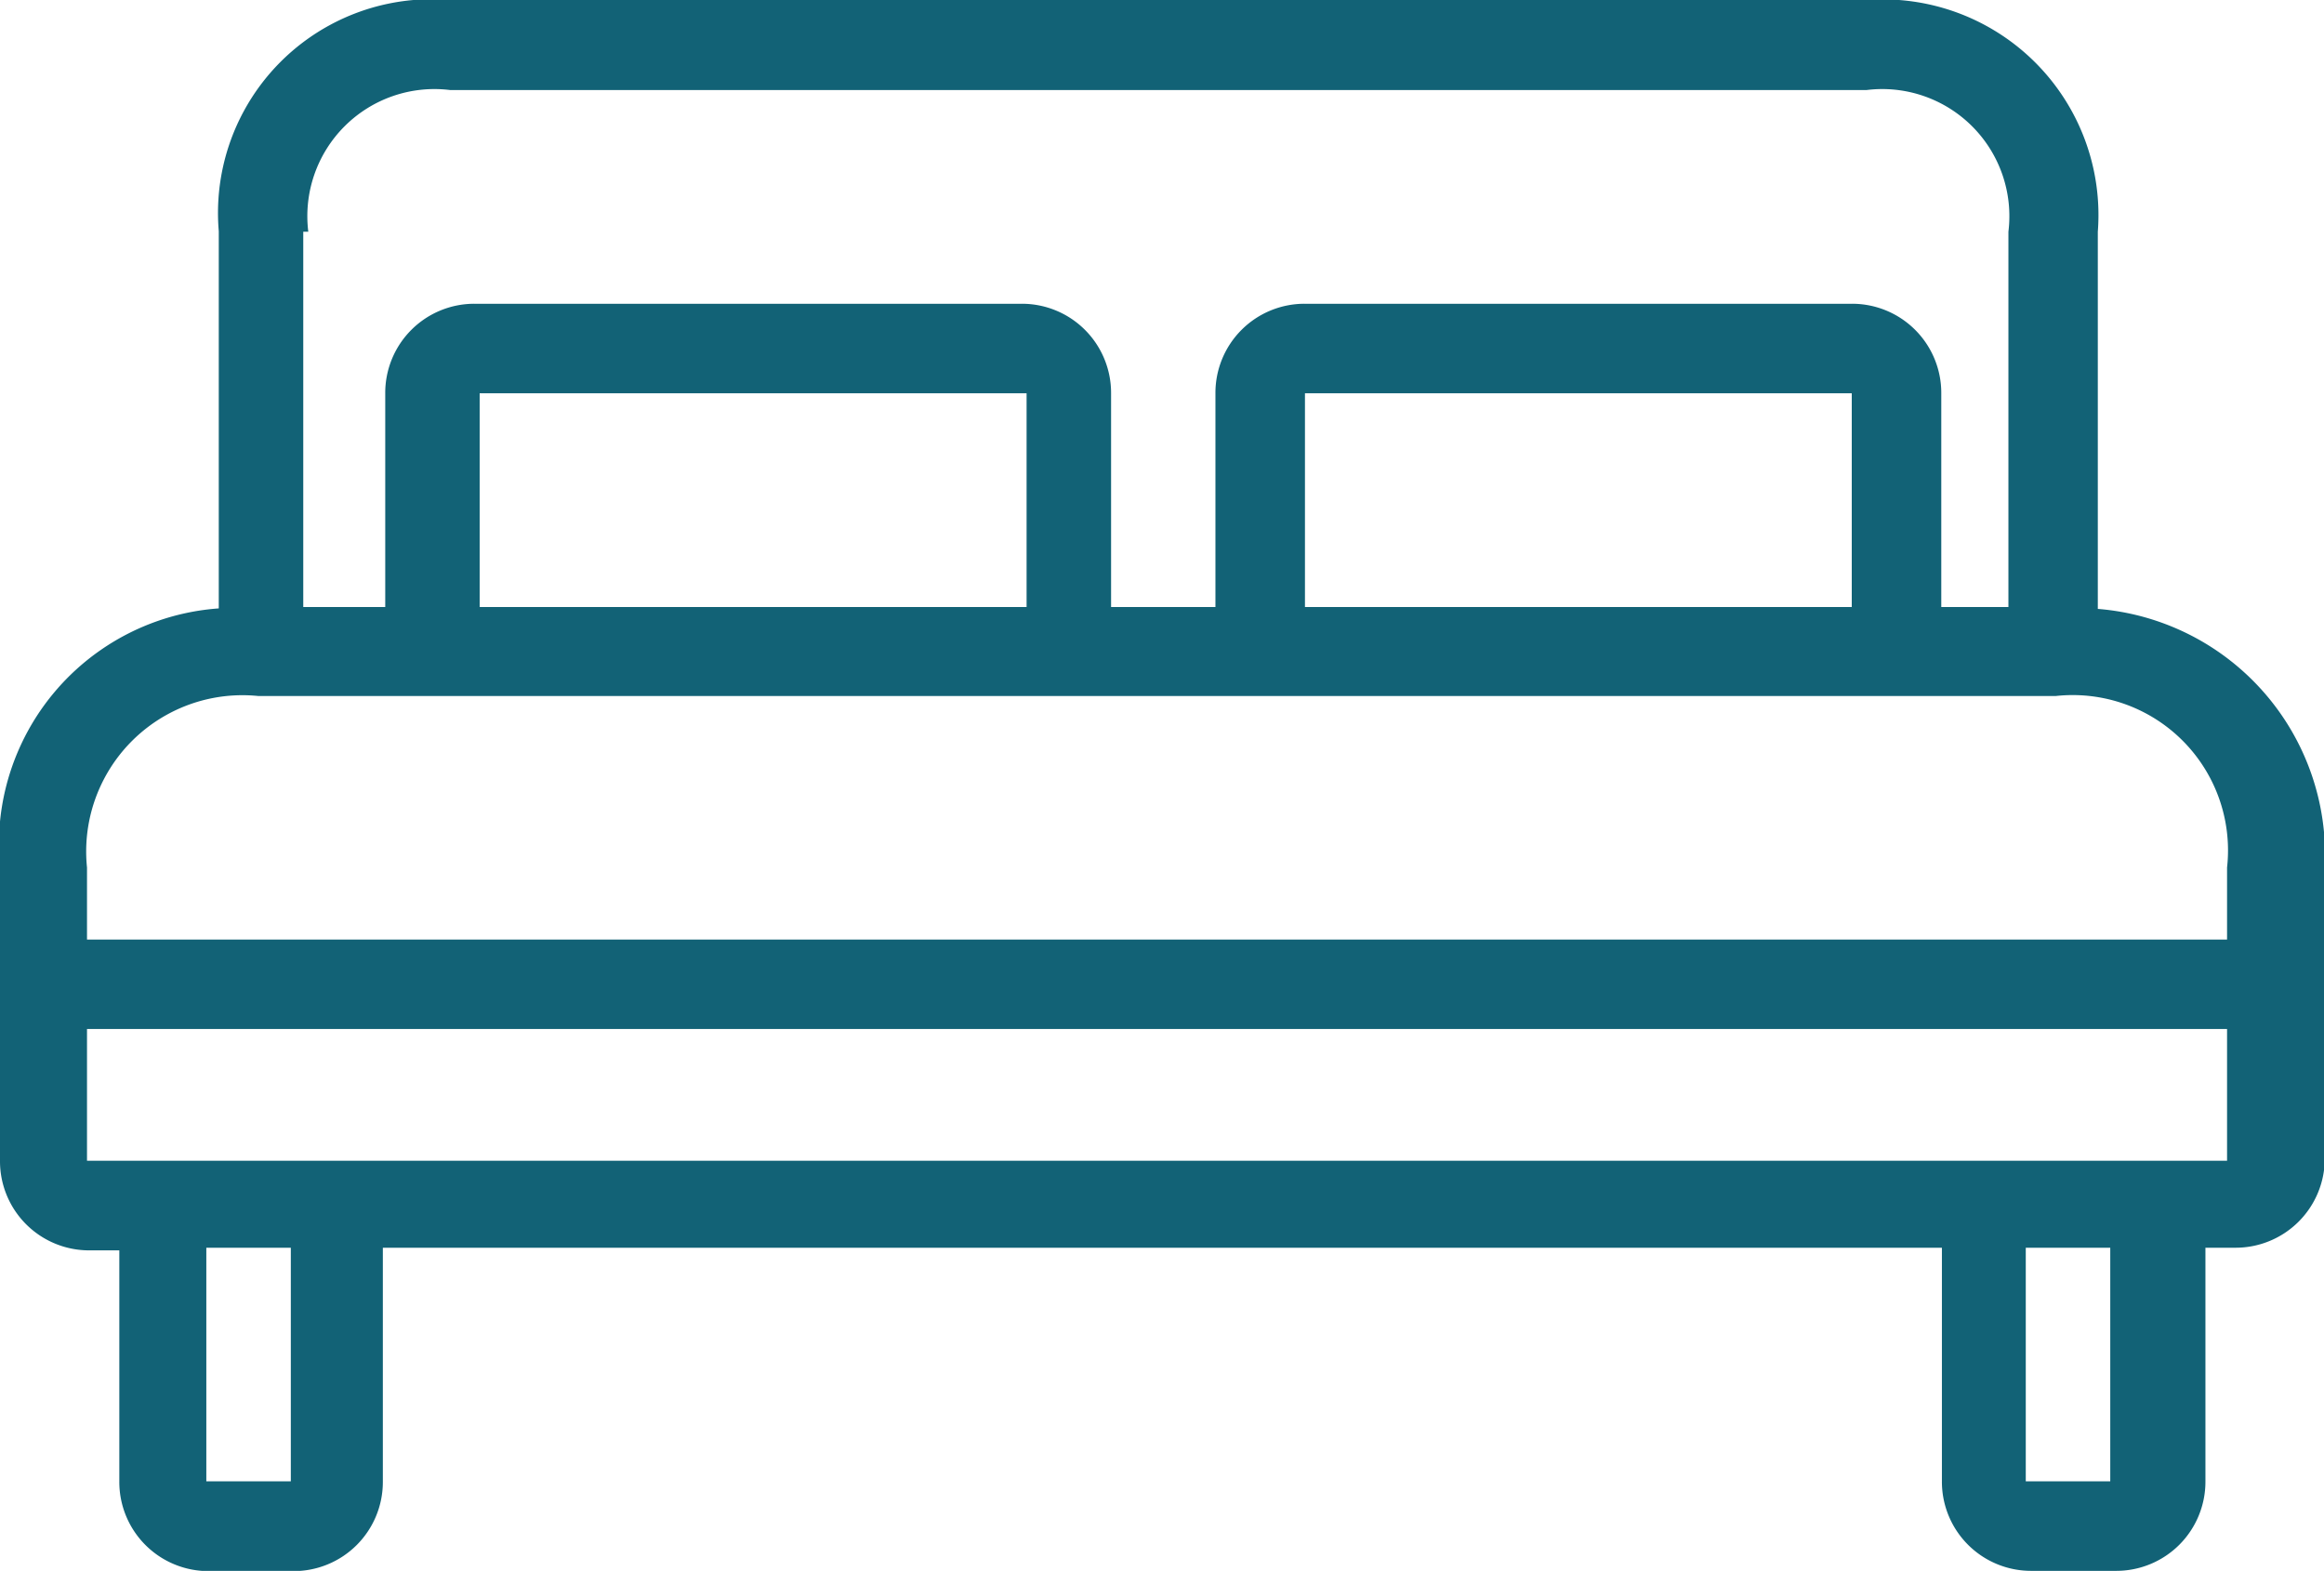 <svg id="bed_2_" data-name="bed (2)" xmlns="http://www.w3.org/2000/svg" viewBox="0 0 18.484 12.494">
  <defs>
    <style>
      .cls-1 {
        fill: #126276;
      }
    </style>
  </defs>
  <g id="Group_59" data-name="Group 59" transform="translate(0 0)">
    <path id="Path_439" data-name="Path 439" class="cls-1" d="M16.685,65.443v-3A1.715,1.715,0,0,0,14.847,60.6H3.578A1.7,1.7,0,0,0,1.74,62.439v3A1.883,1.883,0,0,0,0,67.5v2.333a.709.709,0,0,0,.712.712H.949v1.839a.709.709,0,0,0,.712.712h.672a.709.709,0,0,0,.712-.712V70.524h12.4v1.858a.709.709,0,0,0,.712.712h.672a.709.709,0,0,0,.712-.712V70.524h.237a.709.709,0,0,0,.712-.712V67.5A1.964,1.964,0,0,0,16.685,65.443Zm-14.273-3h.04a1.011,1.011,0,0,1,1.127-1.127H14.847a1.011,1.011,0,0,1,1.127,1.127v2.985H15.44v-1.7a.709.709,0,0,0-.712-.712H10.379a.709.709,0,0,0-.712.712v1.7h-.83v-1.7a.709.709,0,0,0-.712-.712H3.776a.709.709,0,0,0-.712.712v1.7H2.412Zm12.316,1.285v1.7H10.379v-1.7Zm-6.563,0v1.7H3.815v-1.7ZM2.313,72.382H1.641V70.524h.672Zm14.471,0h-.672V70.524h.672Zm.929-2.55H.692V68.784H17.713Zm0-1.759H.692V67.5a1.243,1.243,0,0,1,1.364-1.364H16.349A1.235,1.235,0,0,1,17.713,67.5v.573Z" transform="translate(0 -60.6)"/>
  </g>
</svg>
